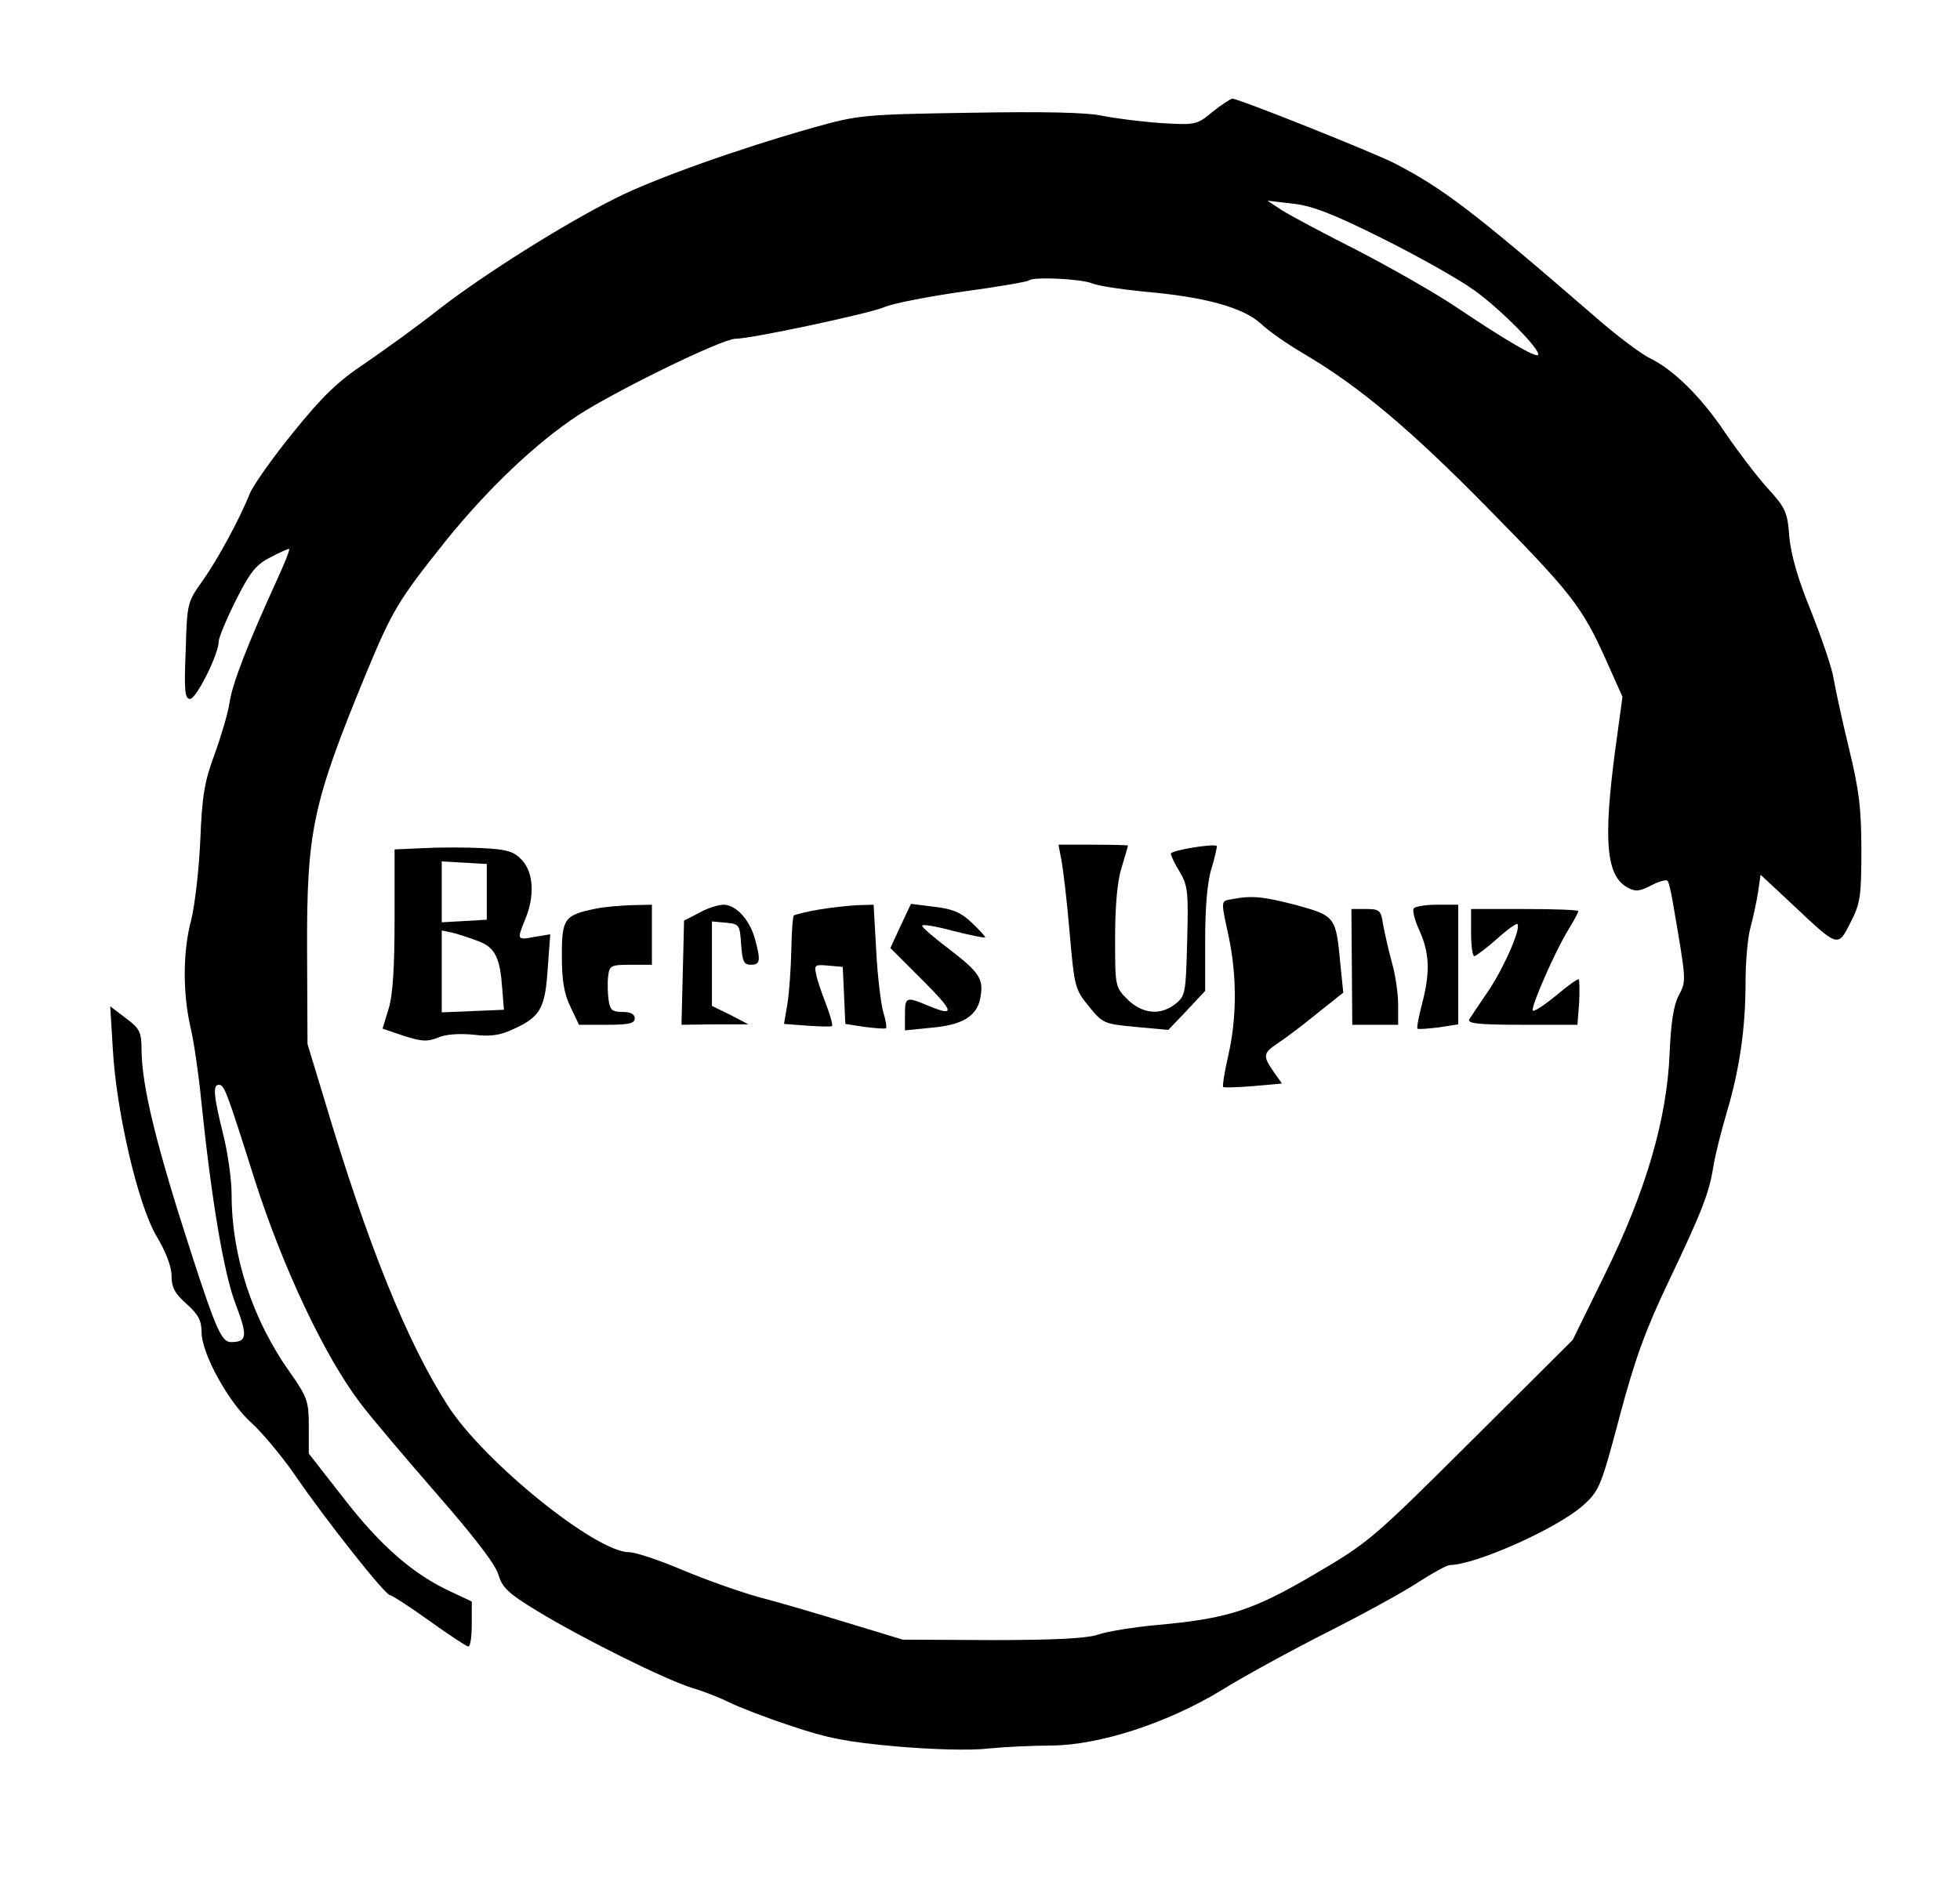 <?xml version="1.0" standalone="no"?>
<!DOCTYPE svg PUBLIC "-//W3C//DTD SVG 20010904//EN"
 "http://www.w3.org/TR/2001/REC-SVG-20010904/DTD/svg10.dtd">
<svg version="1.0" xmlns="http://www.w3.org/2000/svg"
 width="457pt" height="438pt" viewBox="0 0 457 438"
 preserveAspectRatio="xMidYMid meet">
<g transform="translate(0,438) scale(0.1,-0.1)"
fill="#000000" stroke="none">
<path d="M2827 4119 c-36 -30 -39 -31 -120 -26 -45 3 -107 11 -137 17 -38 8
-135 10 -310 7 -248 -4 -258 -5 -365 -35 -173 -49 -367 -118 -457 -163 -123
-61 -311 -180 -413 -259 -49 -39 -127 -95 -172 -126 -65 -43 -101 -78 -169
-162 -48 -59 -93 -123 -101 -142 -25 -62 -75 -154 -111 -205 -35 -49 -36 -52
-39 -162 -4 -93 -2 -113 10 -113 15 0 67 105 67 134 0 9 18 52 40 96 33 66 47
83 80 100 21 11 41 20 44 20 3 0 -10 -33 -28 -72 -69 -151 -105 -244 -111
-288 -4 -25 -20 -79 -35 -120 -23 -62 -29 -96 -33 -200 -3 -69 -13 -152 -21
-185 -20 -73 -20 -171 -2 -250 8 -33 19 -109 25 -170 24 -233 53 -407 81 -478
28 -74 26 -87 -12 -87 -21 0 -35 32 -88 195 -86 264 -119 400 -120 486 0 42
-4 50 -36 74 l-37 28 6 -99 c8 -146 59 -365 102 -437 22 -37 35 -71 35 -93 0
-27 8 -41 35 -65 27 -24 35 -39 35 -66 0 -50 64 -166 118 -213 24 -22 70 -77
101 -122 69 -101 209 -278 220 -278 4 0 46 -27 92 -60 46 -33 87 -60 91 -60 5
0 8 24 8 53 l0 52 -49 23 c-87 40 -164 107 -249 217 l-82 105 0 63 c0 58 -3
68 -43 125 -89 125 -137 273 -137 417 0 34 -9 98 -20 141 -22 89 -24 114 -10
114 13 0 17 -10 85 -225 65 -202 161 -406 244 -516 27 -36 109 -132 181 -215
83 -95 135 -162 142 -186 9 -31 23 -44 92 -86 109 -66 299 -160 361 -179 28
-8 67 -24 87 -34 20 -10 84 -35 142 -54 85 -29 133 -38 246 -48 81 -7 172 -10
213 -5 40 4 106 7 148 7 114 1 272 53 397 129 53 33 165 94 248 136 83 42 178
94 211 116 34 22 67 40 74 40 61 1 251 86 310 139 38 34 42 44 85 206 35 132
60 202 114 315 79 166 95 207 105 270 4 25 18 81 31 125 30 101 44 196 44 305
0 47 5 103 11 125 6 22 14 59 18 83 l6 42 75 -70 c107 -101 105 -100 135 -41
23 45 25 62 25 168 0 96 -5 140 -29 238 -16 66 -32 140 -36 164 -4 25 -28 94
-52 155 -31 75 -47 132 -51 174 -4 58 -9 68 -52 115 -26 29 -69 86 -97 127
-56 84 -122 149 -177 175 -20 10 -79 54 -130 99 -283 245 -352 297 -466 356
-57 28 -362 150 -377 150 -4 -1 -25 -14 -46 -31z m398 -296 c82 -41 178 -95
211 -119 61 -43 159 -142 150 -152 -6 -6 -78 36 -191 112 -49 33 -153 92 -230
132 -77 39 -156 81 -175 93 l-35 23 60 -7 c45 -5 94 -24 210 -82z m-678 -104
c15 -6 69 -14 119 -19 142 -12 233 -37 274 -75 19 -18 64 -49 100 -70 129 -76
248 -176 426 -357 198 -201 223 -233 279 -358 l38 -85 -17 -125 c-28 -211 -21
-293 29 -320 18 -10 28 -9 55 5 17 9 34 14 38 11 3 -3 8 -25 12 -48 33 -191
32 -185 14 -220 -12 -23 -18 -64 -21 -133 -6 -154 -55 -322 -150 -515 l-76
-155 -236 -235 c-230 -229 -239 -237 -367 -312 -145 -85 -202 -103 -368 -118
-54 -5 -115 -15 -135 -22 -25 -9 -100 -13 -246 -13 l-210 1 -125 38 c-69 21
-163 49 -210 61 -47 13 -128 42 -180 64 -52 22 -108 41 -124 41 -78 1 -338
211 -422 342 -95 148 -187 375 -289 718 l-38 125 -1 215 c-1 282 12 344 137
648 62 149 75 171 185 309 100 124 212 230 309 294 91 59 337 179 368 179 37
0 308 58 345 73 19 9 102 25 185 37 82 11 151 23 154 26 9 9 121 4 148 -7z"/>
<path d="M988 2402 l-68 -3 0 -163 c0 -110 -4 -178 -14 -209 l-14 -46 50 -17
c41 -13 54 -14 79 -4 18 8 50 10 82 7 39 -5 62 -2 92 12 65 29 76 49 82 141
l6 81 -37 -6 c-41 -8 -41 -7 -21 42 22 53 19 107 -7 136 -19 21 -34 26 -93 29
-38 2 -100 2 -137 0z m147 -102 l0 -65 -52 -3 -53 -3 0 71 0 71 53 -3 52 -3 0
-65z m-17 -116 c37 -15 48 -39 53 -109 l4 -50 -72 -3 -73 -3 0 96 0 95 28 -6
c15 -4 42 -13 60 -20z"/>
<path d="M2475 2373 c4 -21 13 -97 19 -168 11 -125 12 -132 44 -171 33 -41 36
-42 110 -49 l76 -7 43 45 43 46 0 119 c0 75 5 137 15 167 8 27 13 50 12 52 -7
6 -107 -10 -107 -18 0 -4 9 -24 21 -43 19 -32 20 -48 17 -162 -3 -118 -4 -127
-27 -145 -35 -28 -77 -24 -112 10 -29 29 -29 31 -29 144 0 72 5 132 15 163 8
27 15 50 15 52 0 1 -37 2 -81 2 l-81 0 7 -37z"/>
<path d="M2873 2283 c-27 -5 -27 0 -8 -88 19 -91 19 -189 -1 -276 -9 -39 -14
-72 -12 -74 1 -2 33 -1 70 2 l67 6 -19 27 c-26 37 -25 44 8 66 15 10 56 40 90
68 l64 51 -7 69 c-10 108 -12 110 -102 135 -77 20 -104 23 -150 14z"/>
<path d="M1390 2261 c-74 -15 -80 -23 -80 -109 0 -58 5 -89 20 -120 l20 -42
65 0 c51 0 65 3 65 15 0 10 -10 15 -29 15 -24 0 -29 5 -32 28 -2 15 -3 39 -1
55 3 25 6 27 53 27 l49 0 0 70 0 70 -47 -1 c-27 -1 -64 -4 -83 -8z"/>
<path d="M1630 2251 l-35 -18 -3 -122 -3 -121 78 1 78 0 -42 22 -43 21 0 99 0
98 33 -3 c31 -3 32 -5 35 -50 3 -40 6 -48 23 -48 22 0 23 10 9 61 -12 44 -44
79 -73 79 -12 0 -38 -8 -57 -19z"/>
<path d="M1911 2259 c-30 -5 -57 -12 -60 -14 -3 -3 -5 -40 -6 -83 -1 -42 -5
-98 -9 -123 l-8 -47 53 -4 c30 -2 56 -3 59 -1 2 2 -4 25 -14 51 -10 26 -21 57
-23 70 -5 21 -3 23 28 20 l34 -3 3 -66 3 -67 45 -7 c25 -3 48 -5 50 -3 2 3 -1
20 -7 39 -5 19 -13 82 -16 142 l-6 107 -36 -1 c-20 -1 -60 -5 -90 -10z"/>
<path d="M2100 2221 l-24 -52 74 -74 c76 -76 78 -87 13 -60 -50 21 -53 20 -53
-21 l0 -37 60 6 c72 6 106 26 115 66 10 47 0 62 -70 116 -36 27 -65 52 -65 56
0 4 32 -1 72 -12 40 -10 73 -17 75 -15 1 1 -12 16 -30 33 -25 24 -44 33 -87
38 l-56 7 -24 -51z"/>
<path d="M3296 2261 c-3 -5 3 -29 14 -52 23 -52 25 -96 6 -169 -8 -30 -13 -57
-11 -59 2 -2 25 0 50 3 l45 7 0 140 0 139 -49 0 c-28 0 -52 -4 -55 -9z"/>
<path d="M3152 2125 l1 -135 54 0 53 0 0 46 c0 25 -6 69 -14 97 -8 29 -17 69
-21 90 -5 34 -8 37 -40 37 l-34 0 1 -135z"/>
<path d="M3430 2205 c0 -30 3 -55 8 -55 4 1 27 18 52 40 24 22 46 37 48 35 9
-9 -29 -97 -65 -152 -22 -32 -43 -64 -47 -70 -6 -10 22 -13 122 -13 l130 0 4
51 c1 28 1 52 -1 55 -2 2 -26 -15 -53 -38 -27 -22 -51 -38 -54 -35 -6 6 52
139 83 189 13 21 23 40 23 43 0 3 -56 5 -125 5 l-125 0 0 -55z"/>
</g>
</svg>
